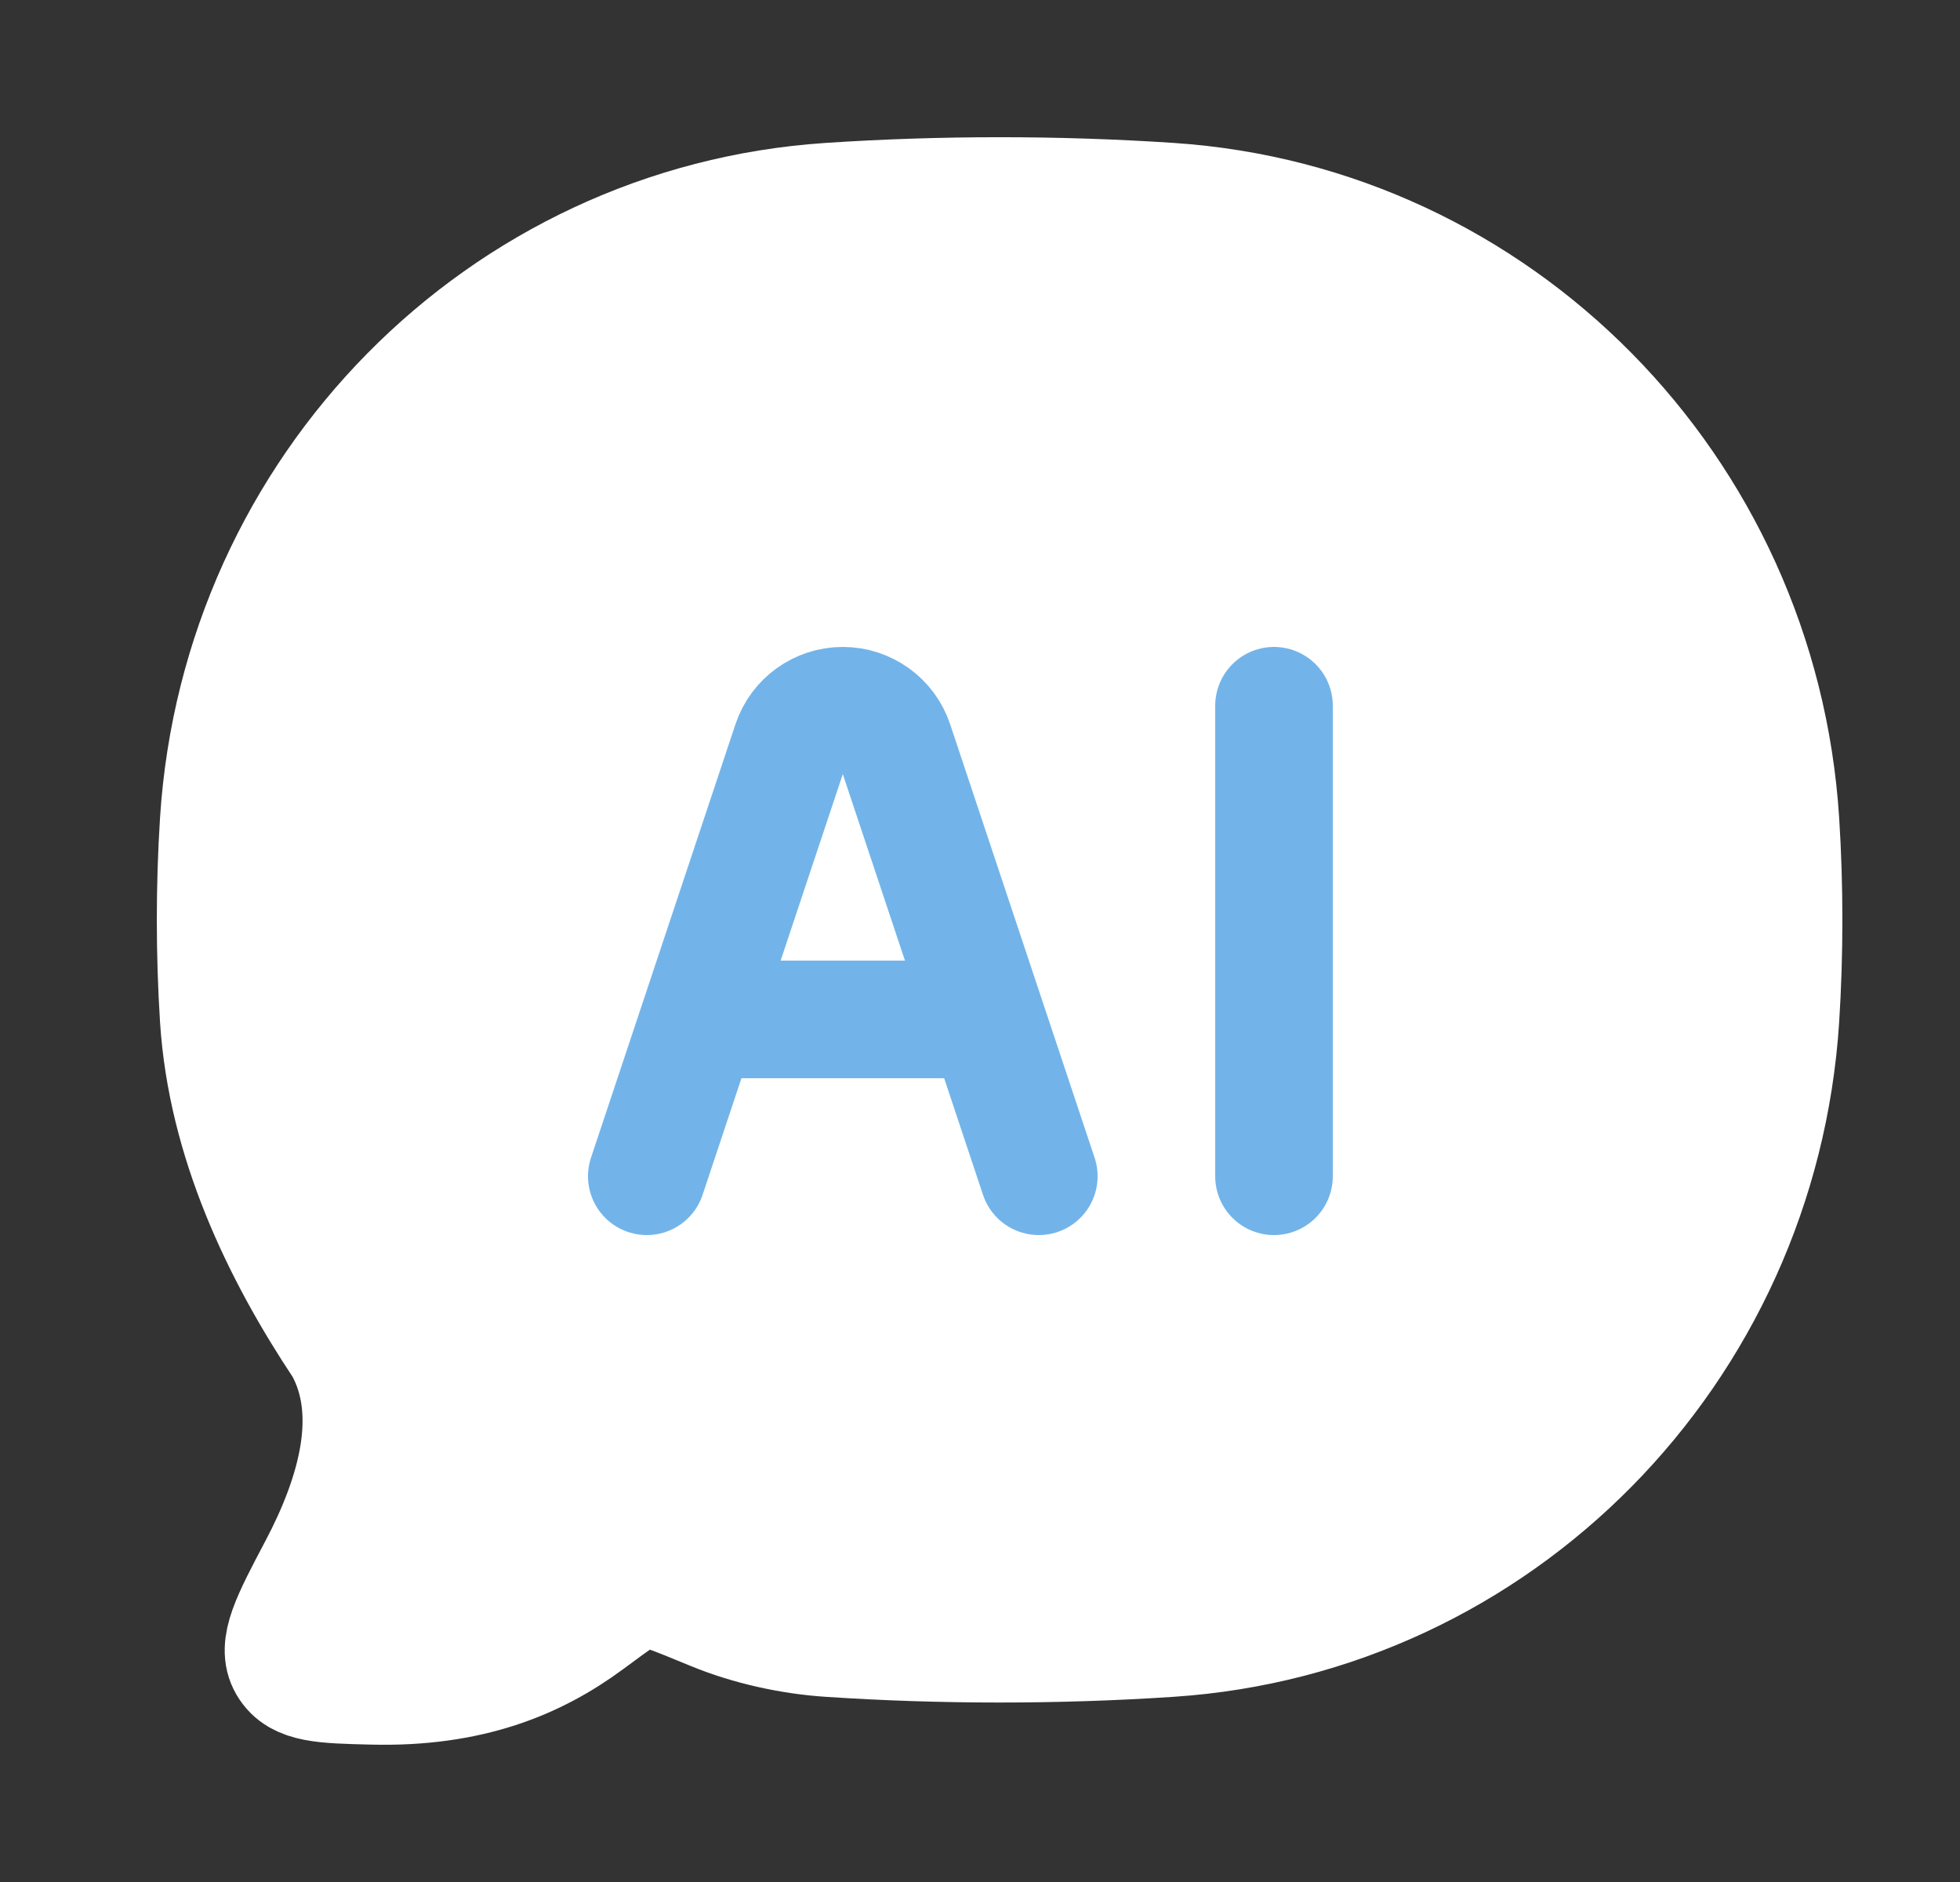 <svg width="25" height="24" viewBox="0 0 25 24" fill="none" xmlns="http://www.w3.org/2000/svg">
<rect x="0" y="0" width="25" height="24" fill="#333333" stroke="none"/>
<path d="M14.921 20.89C19.104 20.613 22.436 17.233 22.71 12.991C22.763 12.161 22.763 11.301 22.71 10.471C22.436 6.228 19.104 2.849 14.921 2.571C13.493 2.476 12.004 2.476 10.579 2.571C6.396 2.849 3.064 6.228 2.79 10.471C2.737 11.301 2.737 12.161 2.79 12.991C2.89 14.536 3.573 15.967 4.378 17.175C4.845 18.02 4.537 19.076 4.05 19.998C3.699 20.663 3.524 20.995 3.665 21.235C3.806 21.475 4.12 21.483 4.749 21.498C5.994 21.529 6.833 21.176 7.499 20.685C7.876 20.406 8.065 20.267 8.195 20.251C8.326 20.235 8.582 20.34 9.094 20.551C9.554 20.741 10.089 20.858 10.579 20.89C12.004 20.985 13.493 20.985 14.921 20.89Z" fill="white" stroke="white" stroke-width="1.5" stroke-linejoin="round"/>
<path d="M8.25 15L10.092 9.474C10.186 9.191 10.451 9 10.75 9C11.049 9 11.314 9.191 11.408 9.474L13.25 15M16.25 9V15M9.25 13H12.25" stroke="#72B4E9" stroke-width="1.5" stroke-linecap="round" stroke-linejoin="round"/>
</svg>
